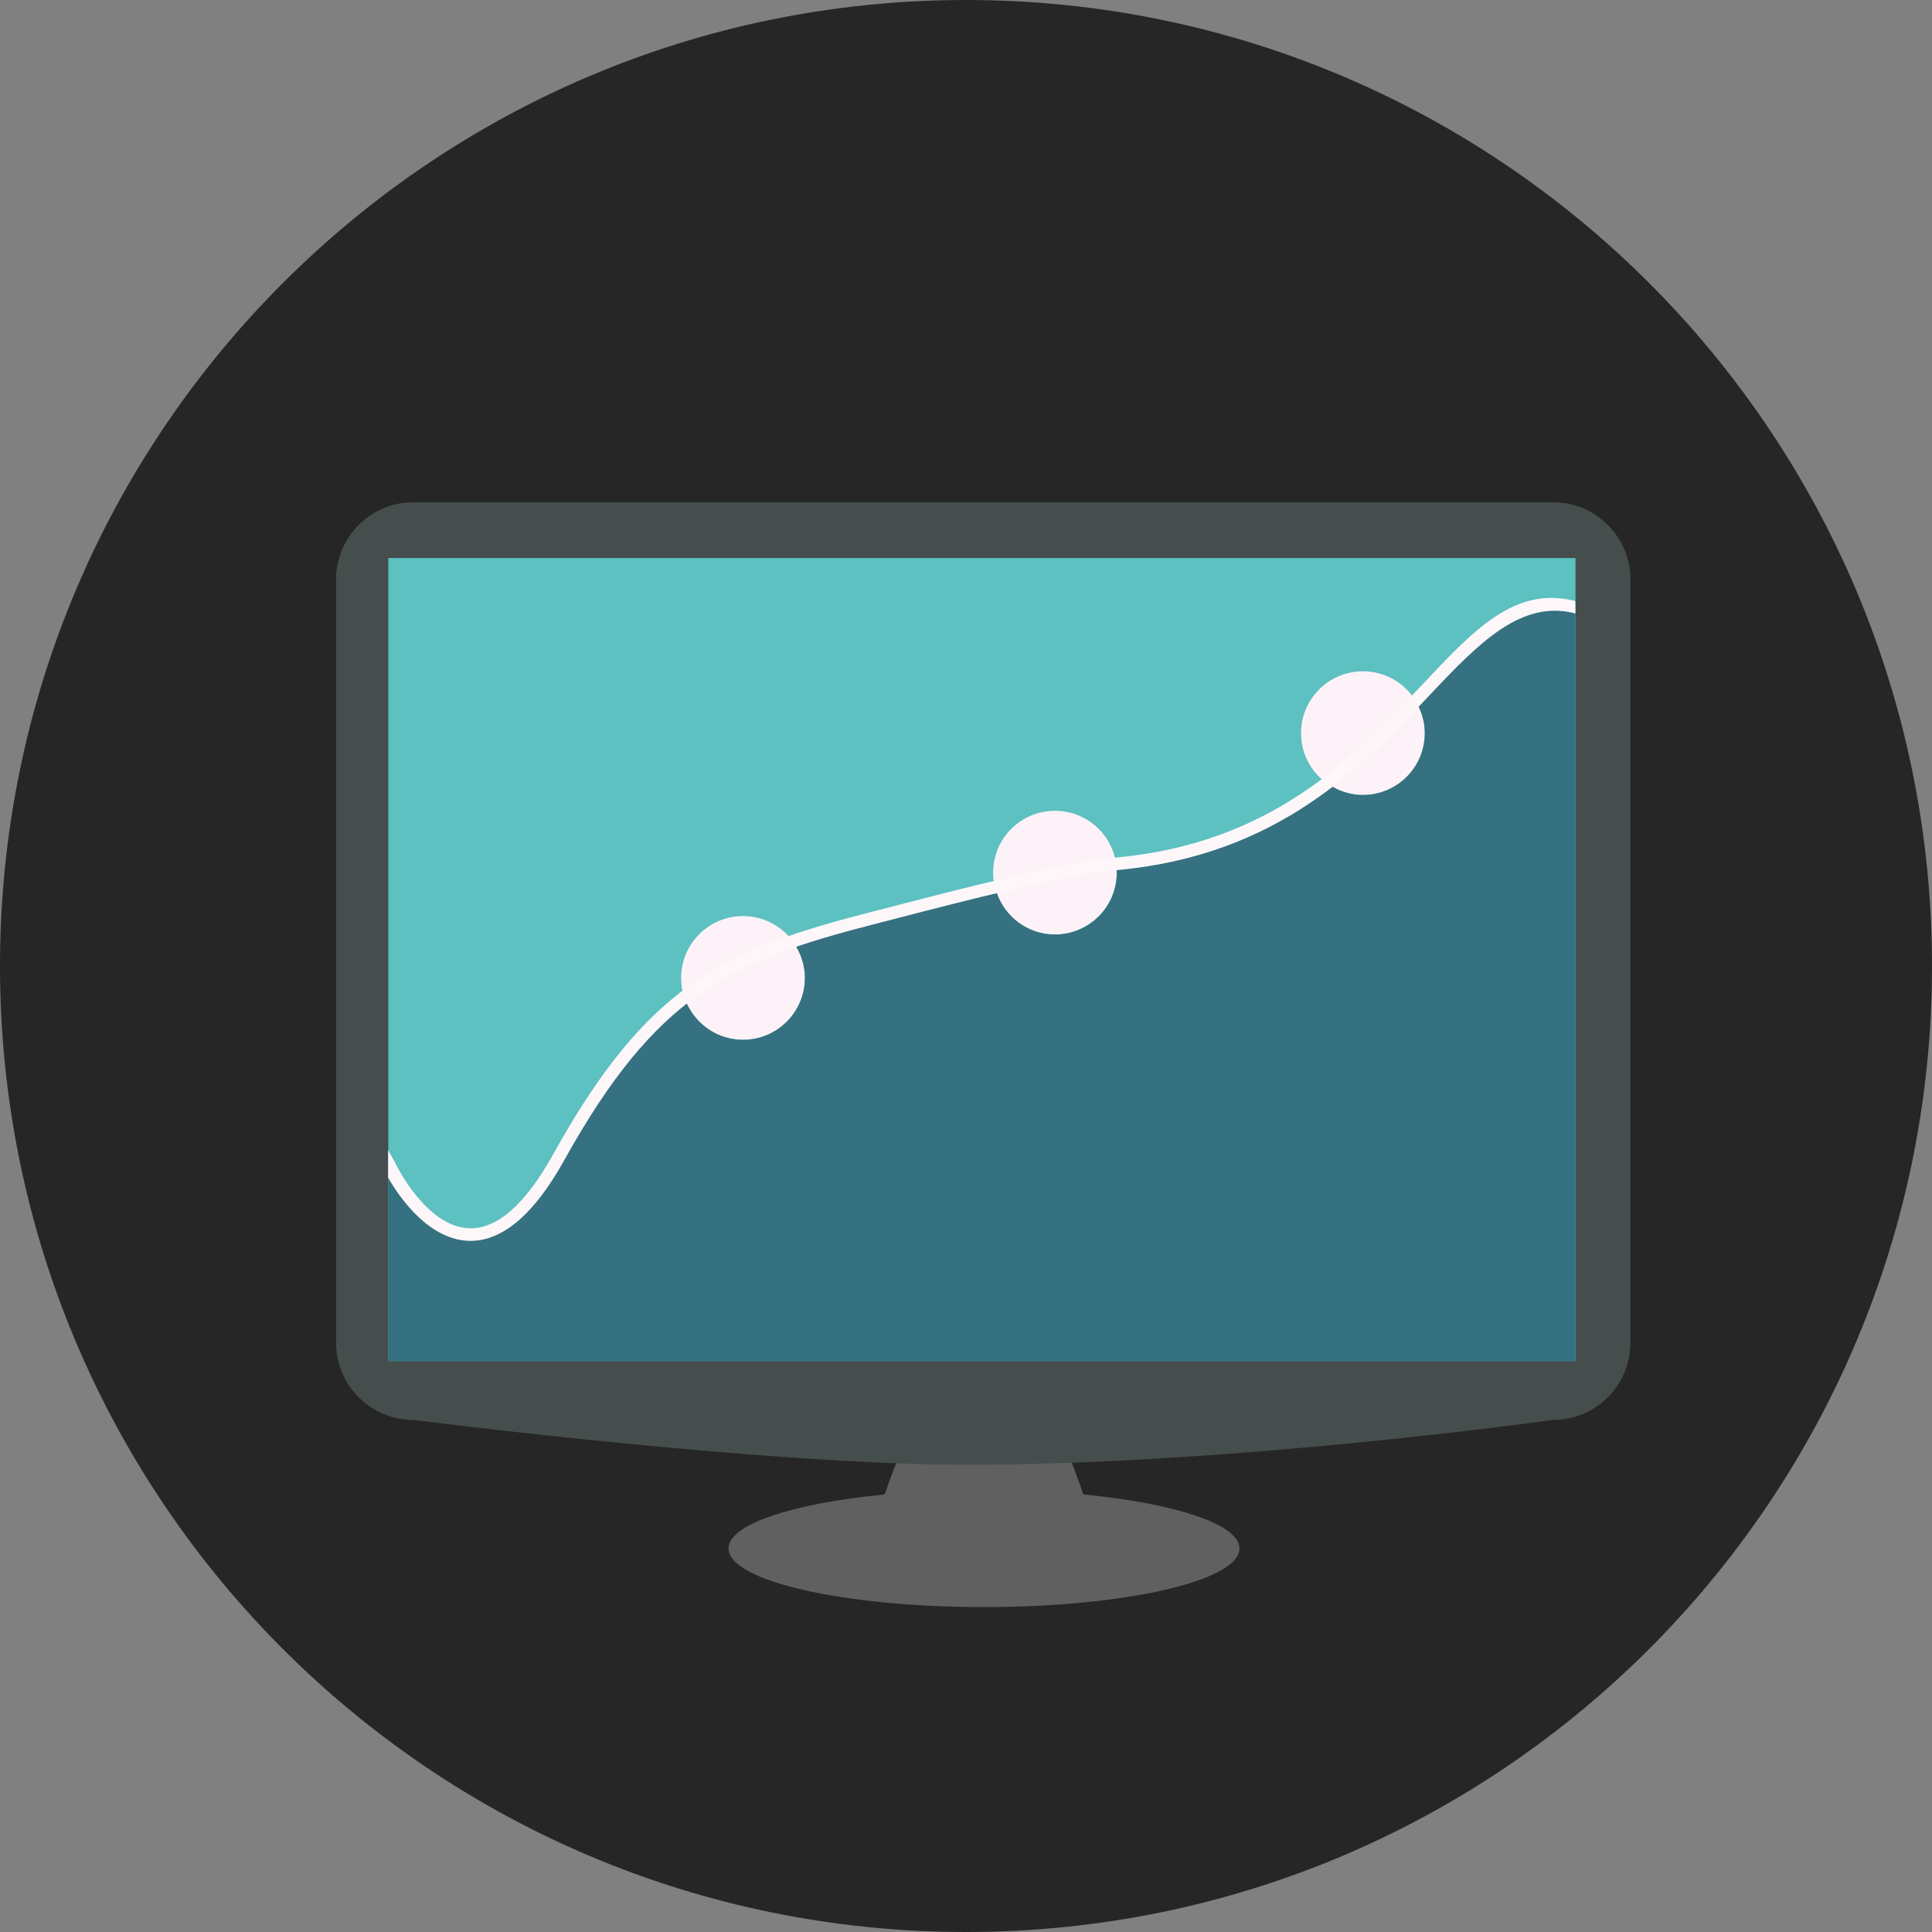 <svg width="90" height="90" viewBox="0 0 90 90" fill="none" xmlns="http://www.w3.org/2000/svg">
<rect x="0" y="0" width="90" height="90" fill="#808080" stroke="none"/>
<g clip-path="url(#clip0_1864_3239)">
<path d="M45 90C69.853 90 90 69.853 90 45C90 20.147 69.853 0 45 0C20.147 0 0 20.147 0 45C0 69.853 20.147 90 45 90Z" fill="#262626"/>
<path d="M50.466 69.617C49.13 65.732 48.374 64.72 45.837 64.72C43.333 64.72 42.464 66.005 41.211 69.617C36.937 70.031 33.938 71.002 33.938 72.133C33.938 73.642 39.266 74.864 45.838 74.864C52.41 74.864 57.739 73.642 57.739 72.133C57.738 71.002 54.738 70.032 50.466 69.617Z" fill="#606060"/>
<path d="M75.952 62.546C75.952 64.534 74.341 66.145 72.353 66.145C72.353 66.145 57.542 68.232 45.057 68.232C35.498 68.232 19.256 66.145 19.256 66.145C17.267 66.145 15.655 64.534 15.655 62.546V26.997C15.655 25.01 17.266 23.398 19.256 23.398H72.353C74.34 23.398 75.952 25.009 75.952 26.997V62.546Z" fill="#454D4D"/>
<path d="M73.394 25.996H18.088V63.403H73.394V25.996Z" fill="#5DC0C1"/>
<path d="M34.612 48.438C36.204 48.438 37.494 47.147 37.494 45.556C37.494 43.964 36.204 42.674 34.612 42.674C33.021 42.674 31.73 43.964 31.73 45.556C31.73 47.147 33.021 48.438 34.612 48.438Z" fill="#FDF2F7"/>
<path d="M49.144 43.532C50.735 43.532 52.025 42.242 52.025 40.651C52.025 39.059 50.735 37.77 49.144 37.77C47.553 37.77 46.263 39.059 46.263 40.651C46.263 42.242 47.553 43.532 49.144 43.532Z" fill="#FDF2F7"/>
<path d="M63.49 37.035C65.082 37.035 66.372 35.744 66.372 34.153C66.372 32.561 65.082 31.271 63.49 31.271C61.899 31.271 60.608 32.561 60.608 34.153C60.608 35.744 61.899 37.035 63.49 37.035Z" fill="#FDF2F7"/>
<path d="M73.261 28.551C70.76 27.91 68.918 29.87 66.585 32.348C66.417 32.527 66.245 32.71 66.071 32.893C66.258 33.275 66.372 33.699 66.372 34.152C66.372 35.743 65.081 37.033 63.49 37.033C62.961 37.033 62.472 36.881 62.046 36.632C59.556 38.535 56.407 40.111 52.022 40.511C52.02 40.511 52.014 40.513 52.012 40.513C52.013 40.559 52.025 40.603 52.025 40.651C52.025 42.242 50.735 43.533 49.144 43.533C47.88 43.533 46.819 42.714 46.43 41.584C44.79 41.973 43.162 42.395 41.906 42.721L40.789 43.009C39.429 43.356 38.202 43.698 37.078 44.083C37.338 44.515 37.495 45.015 37.495 45.556C37.495 47.147 36.205 48.437 34.614 48.437C33.438 48.437 32.431 47.731 31.982 46.722C29.982 48.285 28.204 50.524 26.248 54.044C24.868 56.527 23.405 57.785 21.896 57.785C21.865 57.785 21.835 57.785 21.806 57.783C19.924 57.721 18.587 55.728 18.088 54.849V63.404H73.394V28.59L73.261 28.551Z" fill="#357180"/>
<path d="M18.081 53.572V54.858C18.581 55.738 19.951 57.74 21.834 57.802C21.863 57.803 21.893 57.804 21.923 57.804C23.431 57.804 24.895 56.545 26.275 54.063C30.569 46.336 34.004 44.766 40.818 43.027L41.933 42.739C44.796 41.997 49.59 40.755 52.05 40.53C59.575 39.842 63.477 35.698 66.612 32.367C68.946 29.889 70.885 27.932 73.386 28.572L73.382 27.999C70.551 27.276 68.652 29.348 66.187 31.966C63.119 35.224 59.3 39.279 51.996 39.947C49.489 40.177 44.668 41.426 41.787 42.173L40.673 42.46C33.69 44.242 30.169 45.852 25.764 53.779C24.473 56.102 23.155 57.265 21.854 57.217C19.845 57.152 18.443 54.239 18.428 54.209L18.081 53.572Z" fill="#FDF7FA"/>
<path d="M18.088 54.849L18.085 54.843L18.088 54.849Z" fill="#FDF7FA"/>
</g>
<defs>
<clipPath id="clip0_1864_3239">
<rect width="90" height="90.001" fill="white"/>
</clipPath>
</defs>
</svg>
